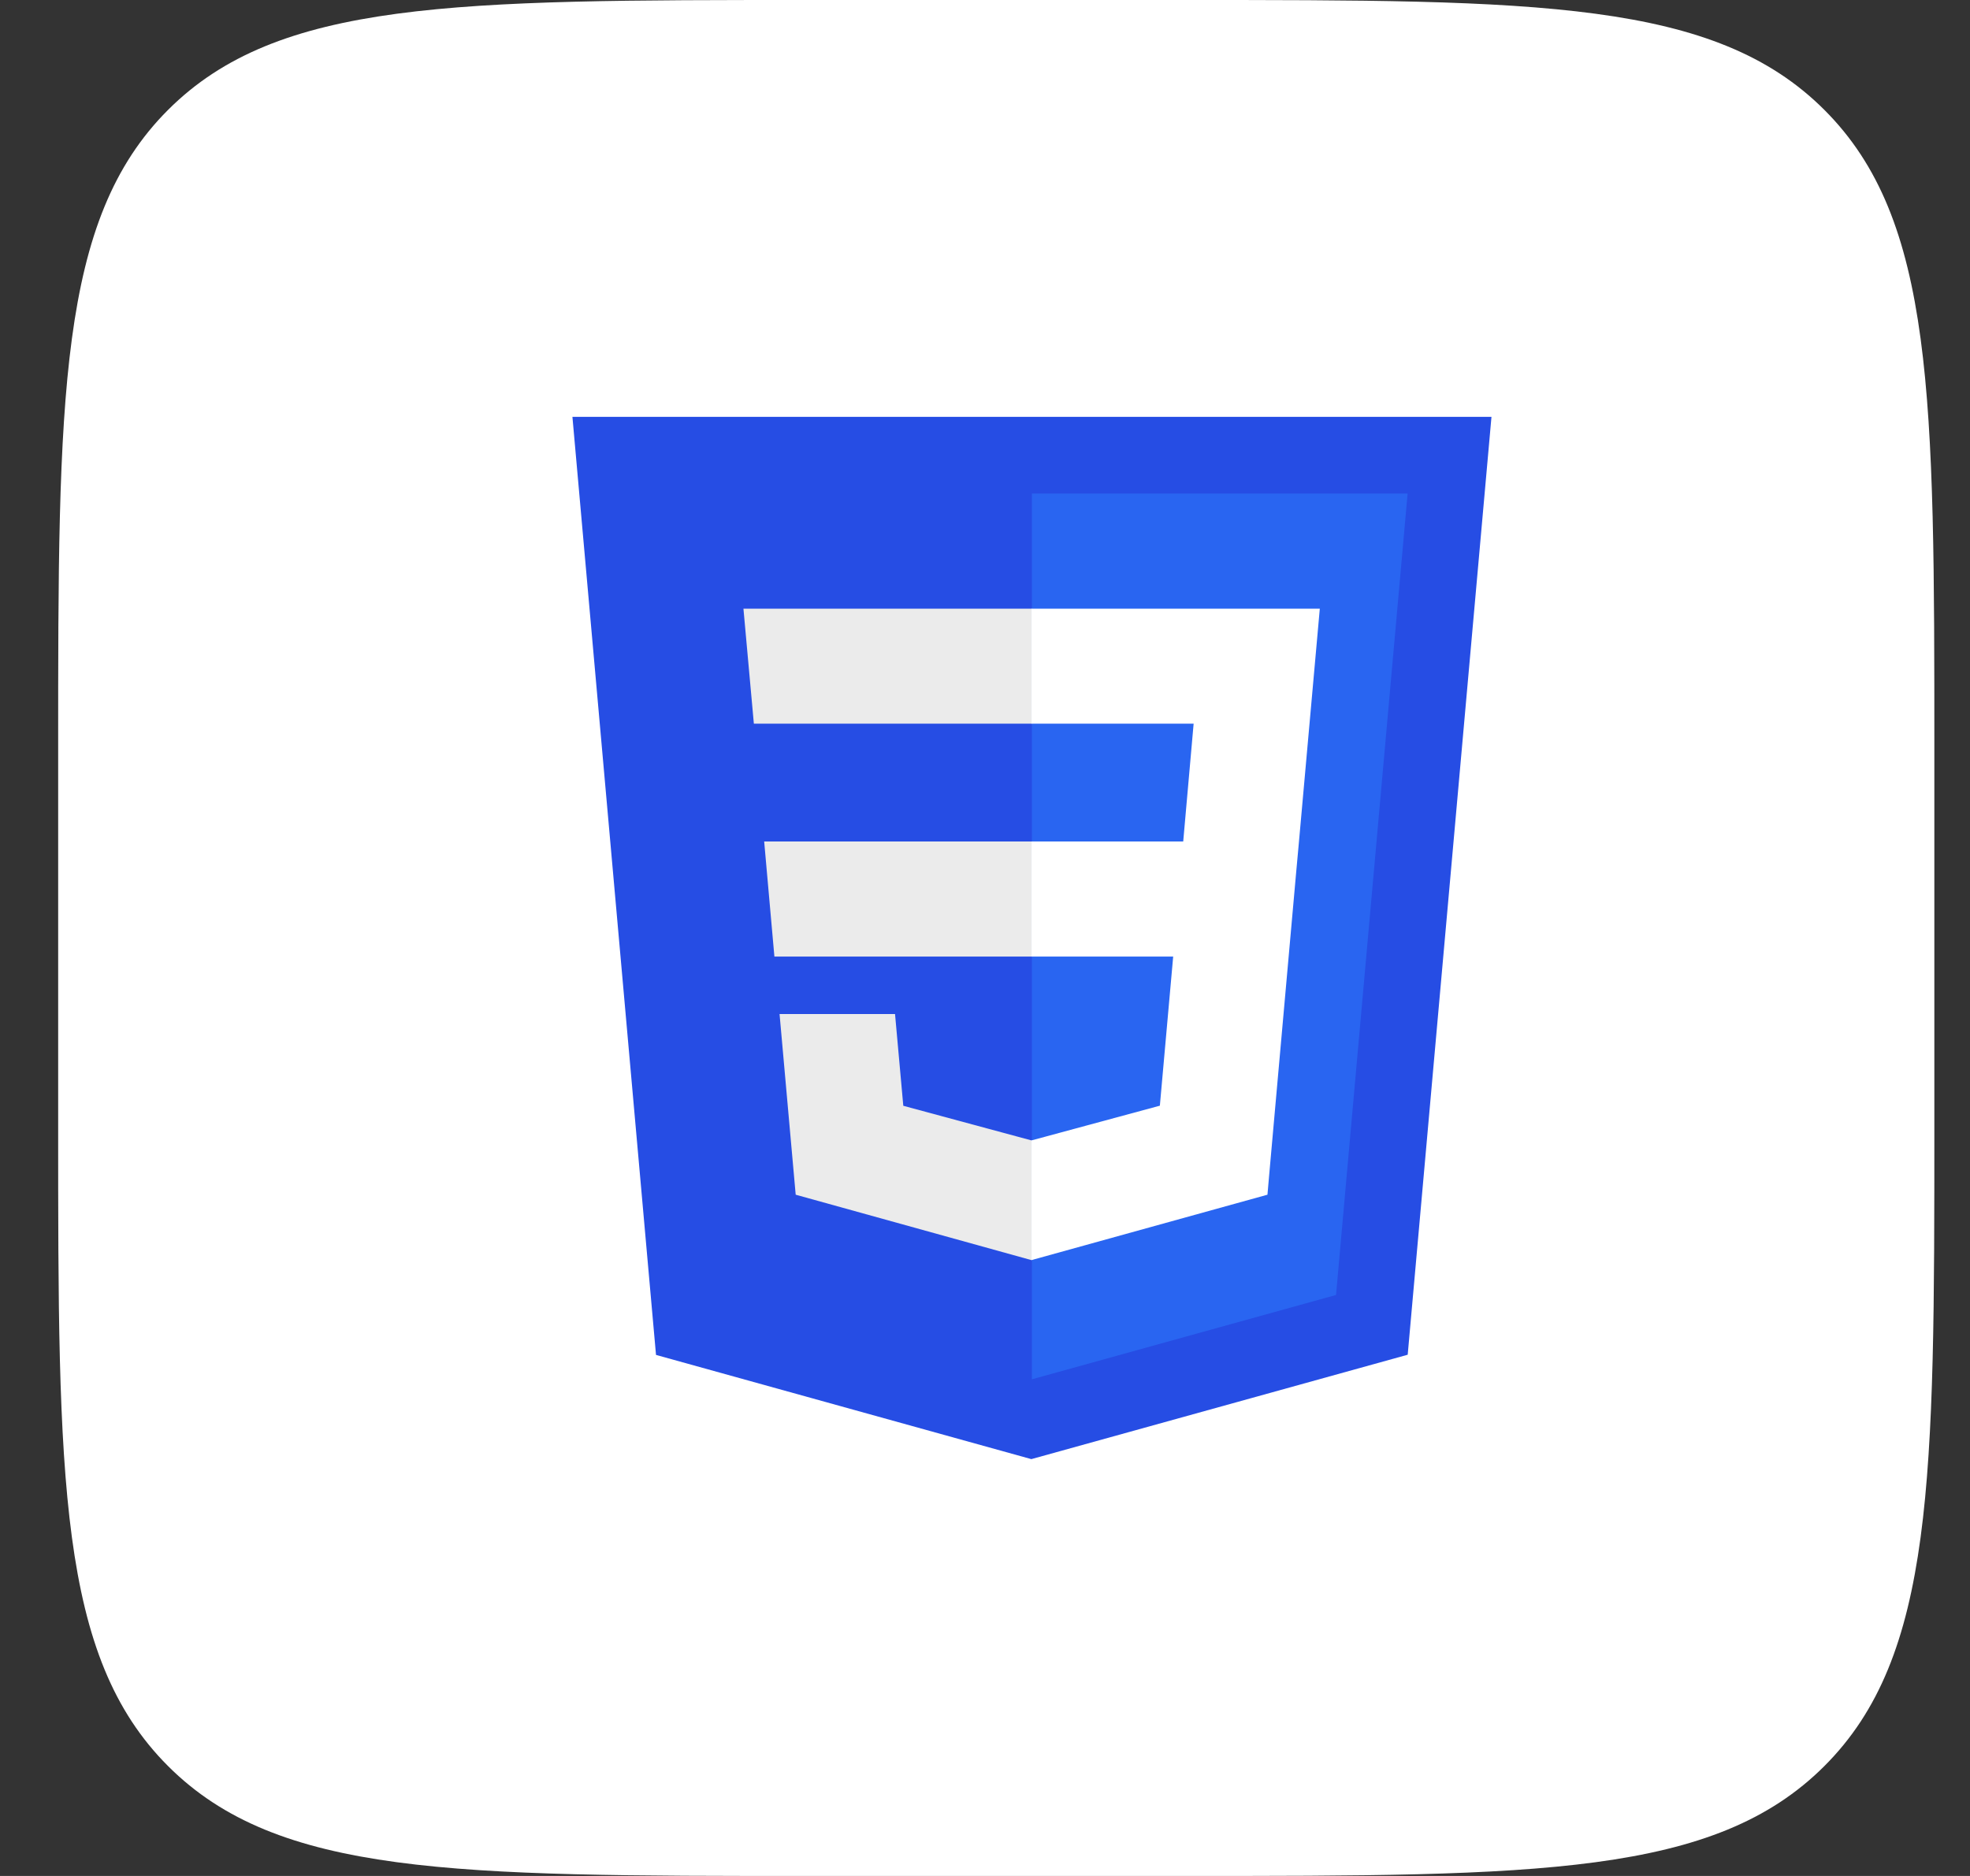 <svg width="21" height="20" viewBox="0 0 21 20" fill="none" xmlns="http://www.w3.org/2000/svg">
<rect x="0" y="0" width="21" height="20" fill="#333333" stroke="none"/>
<path d="M0.62 8C0.62 4.229 0.62 2.343 1.791 1.172C2.963 0 4.848 0 8.62 0H12.62C16.391 0 18.276 0 19.448 1.172C20.62 2.343 20.62 4.229 20.62 8V12C20.62 15.771 20.62 17.657 19.448 18.828C18.276 20 16.391 20 12.62 20H8.62C4.848 20 2.963 20 1.791 18.828C0.62 17.657 0.62 15.771 0.62 12V8Z" fill="white"/>
<path d="M15.899 4.444L15.006 14.443L10.994 15.556L6.993 14.445L6.102 4.444H15.899Z" fill="#264DE4"/>
<path d="M14.242 13.806L15.005 5.262H11V14.705L14.242 13.806Z" fill="#2965F1"/>
<path d="M8.146 8.971L8.255 10.198H11V8.971H8.146Z" fill="#EBEBEB"/>
<path d="M11 6.489H10.996H7.925L8.036 7.715H11V6.489Z" fill="#EBEBEB"/>
<path d="M11 13.433V12.156L10.995 12.158L9.629 11.789L9.541 10.811H8.878H8.31L8.482 12.737L10.994 13.434L11 13.433Z" fill="#EBEBEB"/>
<path d="M12.506 10.198L12.364 11.788L10.996 12.158V13.434L13.511 12.737L13.529 12.53L13.817 9.3L13.847 8.971L14.069 6.489H10.996V7.715H12.724L12.613 8.971H10.996V10.198H12.506Z" fill="white"/>
</svg>
